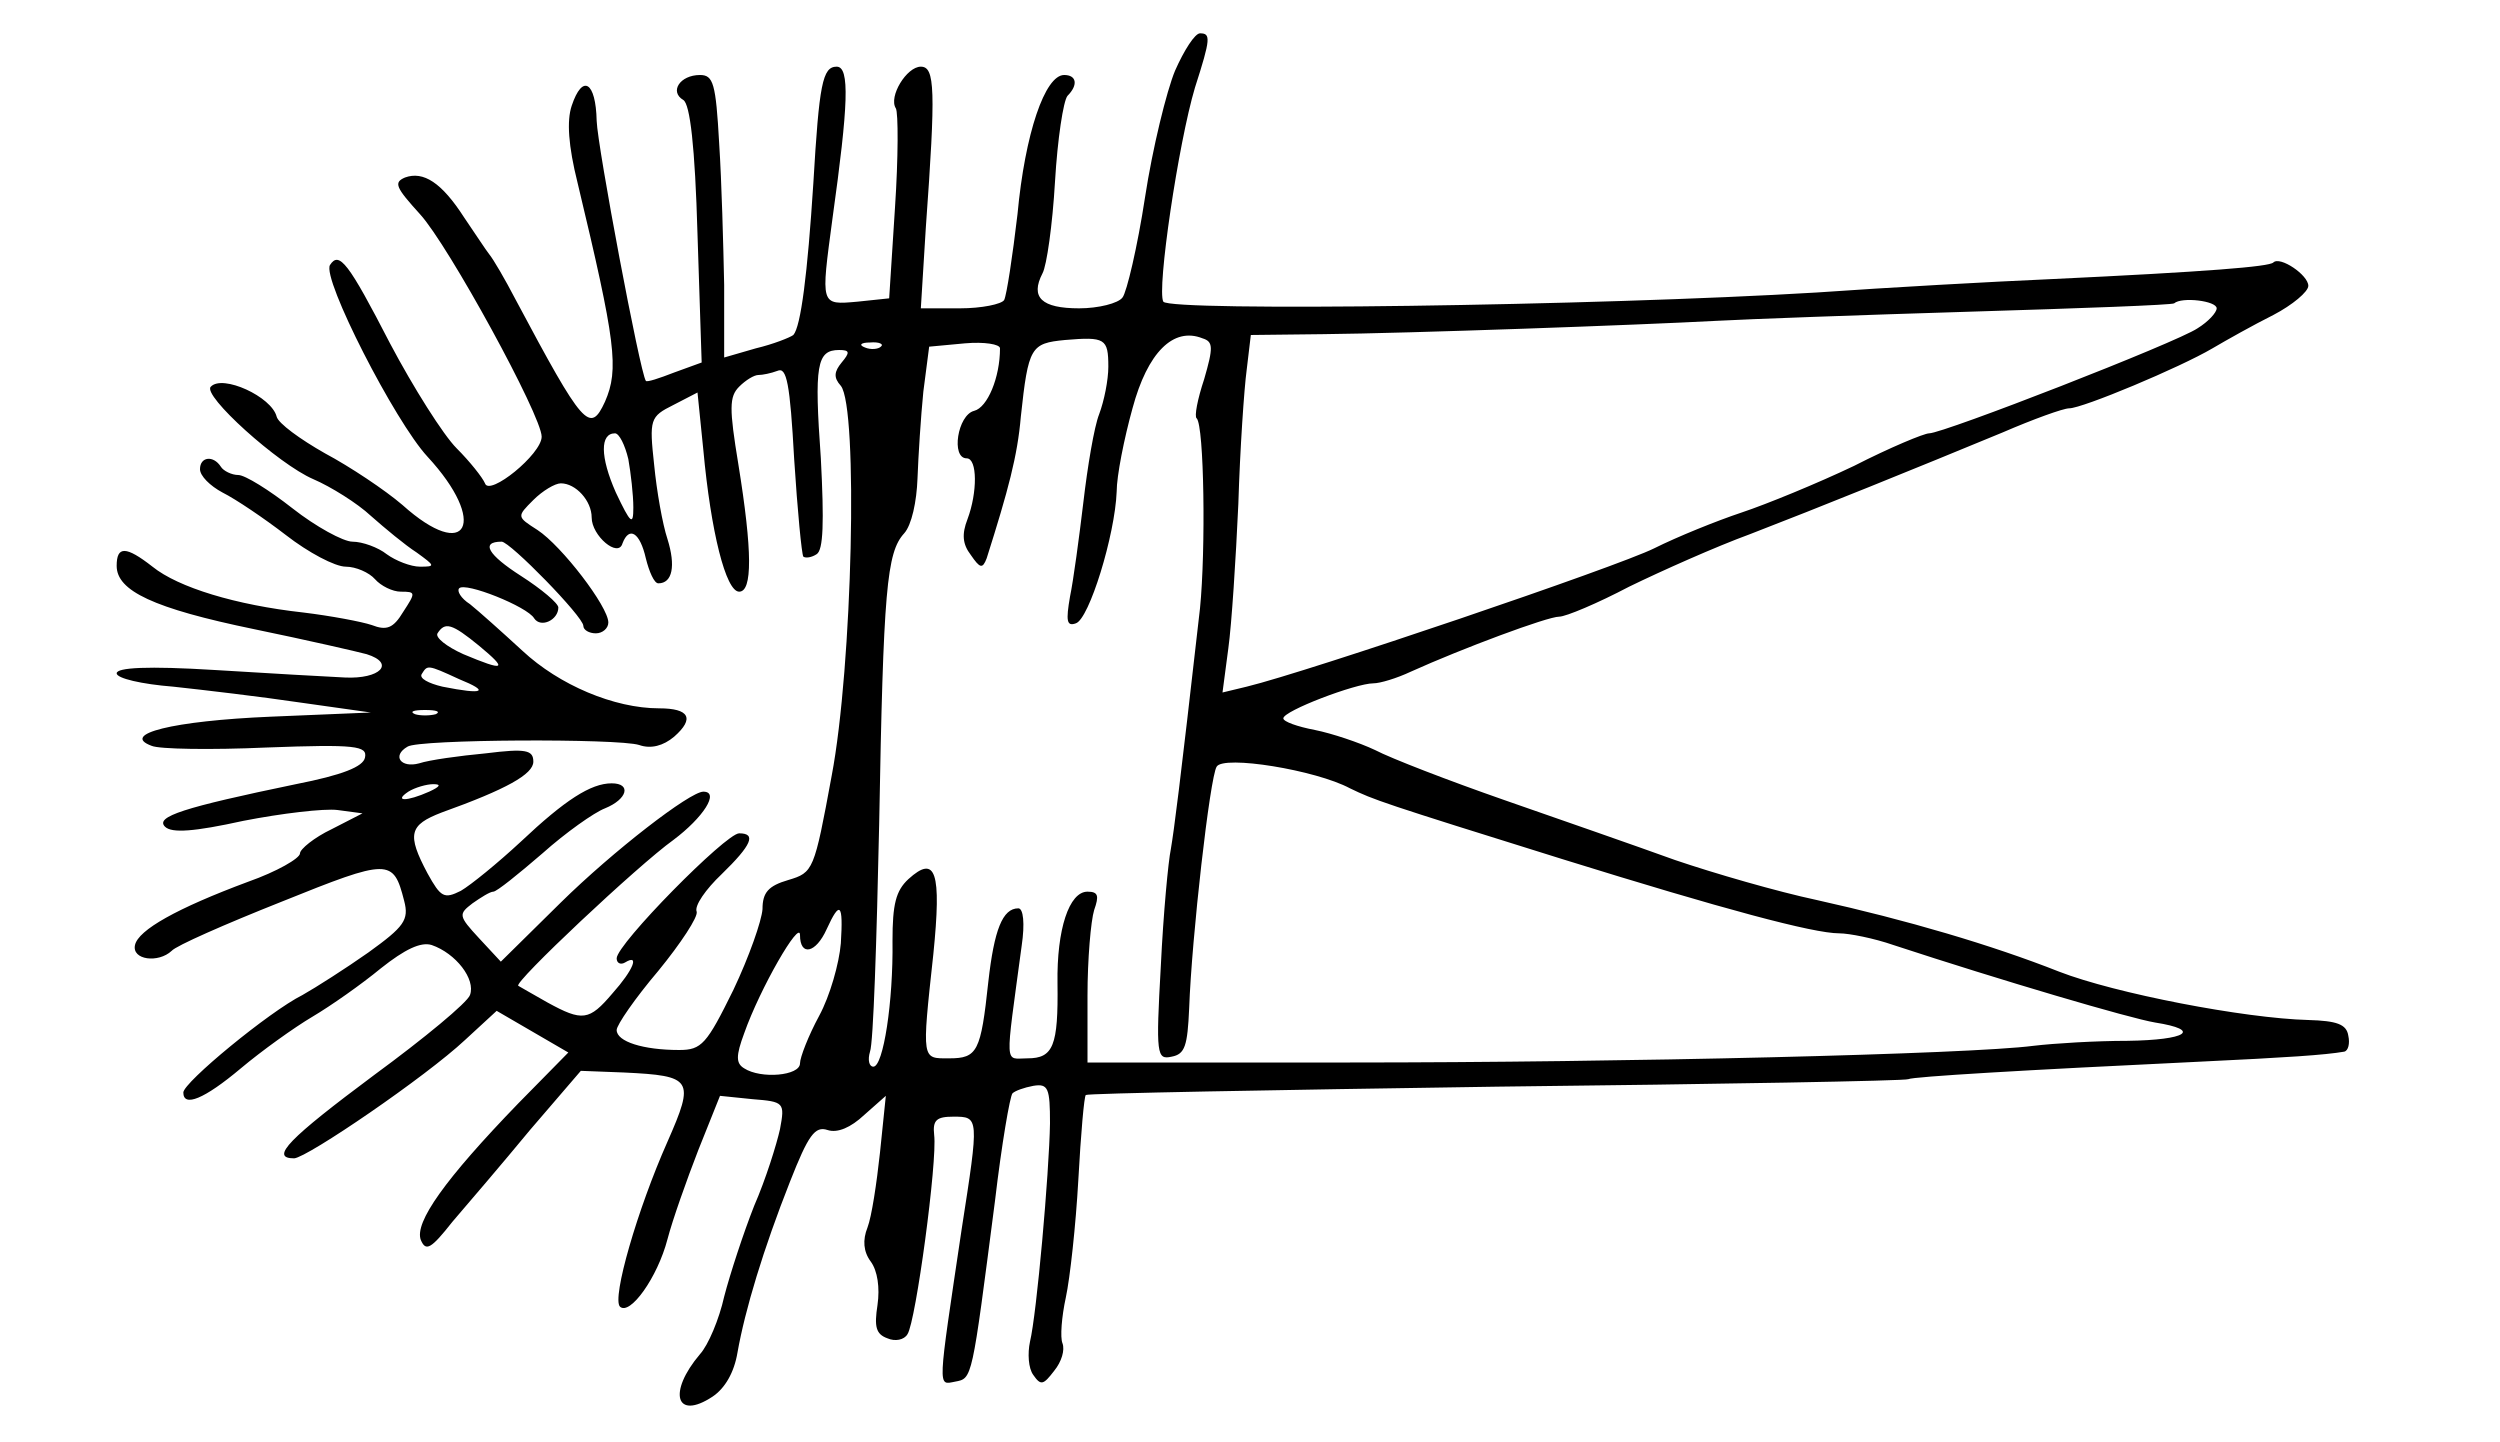 <?xml version="1.0" standalone="no"?>
<!DOCTYPE svg PUBLIC "-//W3C//DTD SVG 20010904//EN"
 "http://www.w3.org/TR/2001/REC-SVG-20010904/DTD/svg10.dtd">
<svg version="1.0" xmlns="http://www.w3.org/2000/svg"
 width="300pt" height="173pt" viewBox="0 0 300 173"
 preserveAspectRatio="xMidYMid meet">
<g transform="translate(0,173) scale(0.1,-0.1)"
fill="#000000" stroke="none">
<path d="M1410 1645 c-10 -24 -27 -93 -36 -152 -9 -59 -22 -114 -27 -120 -5
-7 -29 -13 -52 -13 -45 0 -59 13 -44 42 5 9 12 58 15 110 3 51 10 97 15 103
13 13 11 25 -4 25 -23 0 -47 -70 -56 -167 -6 -51 -13 -97 -16 -103 -3 -5 -27
-10 -53 -10 l-47 0 6 97 c12 166 11 193 -6 193 -17 0 -39 -36 -30 -50 3 -5 3
-59 -1 -119 l-7 -109 -38 -4 c-45 -4 -44 -5 -30 100 19 136 21 182 5 182 -17
0 -21 -21 -28 -140 -7 -109 -15 -172 -24 -182 -4 -3 -24 -11 -45 -16 l-38 -11
0 87 c-1 48 -3 124 -6 170 -4 72 -7 82 -23 82 -24 0 -37 -20 -20 -30 8 -5 14
-55 17 -161 l5 -154 -33 -12 c-18 -7 -33 -12 -34 -10 -7 10 -58 281 -59 312
-1 47 -17 57 -30 18 -6 -18 -4 -48 7 -92 46 -192 50 -224 33 -263 -18 -39 -26
-30 -107 122 -13 25 -27 49 -32 55 -4 5 -17 25 -30 44 -27 42 -49 56 -71 48
-14 -6 -11 -12 18 -44 34 -37 146 -242 146 -267 0 -21 -63 -72 -68 -56 -3 7
-18 26 -34 42 -16 16 -52 73 -80 126 -50 97 -61 111 -72 94 -10 -16 78 -188
117 -230 73 -79 48 -128 -30 -58 -21 18 -63 46 -93 62 -30 17 -56 36 -58 44
-6 24 -65 51 -79 36 -11 -10 81 -93 123 -111 21 -9 53 -29 69 -44 17 -15 41
-35 55 -44 22 -16 23 -17 4 -17 -11 0 -29 7 -40 15 -10 8 -29 15 -41 15 -11 0
-44 18 -72 40 -28 22 -57 40 -65 40 -8 0 -18 5 -21 10 -9 14 -25 12 -25 -3 0
-8 12 -20 27 -28 16 -8 50 -31 76 -51 27 -21 59 -38 72 -38 12 0 28 -7 35 -15
7 -8 21 -15 31 -15 18 0 18 -1 3 -24 -12 -20 -20 -23 -38 -16 -12 4 -49 11
-82 15 -81 9 -150 30 -181 55 -32 25 -43 25 -43 1 0 -30 44 -51 165 -76 63
-13 124 -27 135 -30 35 -11 16 -30 -26 -28 -21 1 -92 5 -156 9 -81 5 -118 3
-118 -4 0 -6 30 -13 68 -16 37 -4 105 -12 152 -19 l85 -12 -120 -5 c-118 -5
-181 -21 -143 -35 9 -4 71 -5 138 -2 107 4 121 2 118 -12 -2 -11 -27 -21 -83
-32 -135 -28 -169 -39 -157 -51 8 -8 35 -6 94 7 46 9 97 15 113 13 l30 -4 -37
-19 c-21 -10 -38 -24 -38 -29 0 -6 -28 -22 -62 -34 -86 -32 -132 -58 -136 -76
-4 -18 28 -22 44 -7 5 6 64 32 132 59 129 52 134 52 147 1 6 -23 0 -31 -43
-62 -27 -19 -63 -42 -79 -51 -40 -20 -143 -105 -143 -117 0 -18 25 -8 69 29
25 21 64 49 86 62 22 13 59 39 82 58 29 23 48 32 61 28 29 -10 53 -41 46 -60
-3 -9 -55 -52 -115 -96 -102 -76 -126 -100 -96 -100 16 1 158 98 205 142 l38
35 43 -25 43 -25 -60 -61 c-88 -91 -125 -143 -117 -164 6 -14 12 -11 38 22 18
21 60 70 93 110 l61 71 52 -2 c82 -4 85 -8 52 -83 -36 -81 -67 -188 -57 -198
12 -11 45 35 57 81 6 23 23 71 37 107 l26 65 39 -4 c38 -3 39 -4 33 -36 -4
-18 -17 -60 -31 -92 -13 -33 -29 -82 -36 -109 -6 -27 -19 -58 -29 -69 -39 -46
-29 -80 15 -51 15 10 26 29 30 53 9 51 31 124 63 205 22 56 30 67 45 62 12 -4
28 3 44 18 l26 23 -7 -68 c-4 -37 -10 -77 -15 -90 -6 -15 -5 -29 4 -41 8 -11
11 -31 8 -52 -4 -26 -2 -35 12 -40 9 -4 20 -2 24 5 10 15 36 208 32 239 -2 18
3 22 23 22 31 0 31 0 10 -135 -29 -195 -29 -187 -8 -183 21 4 20 1 48 217 8
68 18 126 21 129 3 3 14 7 25 9 18 3 20 -3 20 -45 -1 -60 -16 -229 -24 -262
-3 -14 -2 -32 4 -40 9 -13 12 -12 25 5 9 11 13 25 10 33 -3 7 -1 32 4 55 5 23
12 87 15 141 3 55 7 101 9 102 2 2 223 6 493 10 269 3 491 7 494 9 5 3 140 11
350 21 105 5 150 8 173 12 5 1 7 10 5 19 -2 14 -14 18 -48 19 -77 2 -232 32
-299 58 -81 32 -183 62 -291 86 -47 10 -123 32 -170 48 -47 17 -139 49 -205
72 -66 23 -136 50 -155 60 -19 9 -52 20 -72 24 -21 4 -38 10 -38 14 0 9 87 42
108 42 8 0 28 6 45 14 62 28 164 66 178 66 8 0 46 16 84 36 39 19 104 48 145
63 83 32 199 79 303 122 37 16 73 29 80 29 16 0 133 49 172 72 17 10 49 28 73
40 23 12 42 28 42 35 0 13 -34 36 -42 28 -5 -5 -78 -11 -268 -20 -69 -3 -195
-10 -280 -16 -265 -16 -776 -23 -784 -11 -8 14 18 190 38 257 19 59 19 65 6
65 -6 0 -19 -20 -30 -45z m1250 -285 c0 -5 -10 -16 -23 -24 -25 -17 -305 -126
-322 -126 -6 0 -47 -17 -90 -39 -44 -21 -105 -46 -135 -56 -30 -10 -77 -29
-105 -43 -44 -22 -415 -148 -489 -166 l-29 -7 7 53 c4 29 9 107 12 173 2 66 7
139 10 161 l5 42 87 1 c102 1 379 11 472 16 36 2 173 7 305 11 132 4 242 8
244 10 9 8 51 3 51 -6z m-1330 -70 c0 -16 -5 -41 -11 -57 -6 -15 -14 -63 -19
-106 -5 -42 -12 -94 -16 -113 -5 -29 -4 -36 7 -32 16 5 47 106 49 158 0 19 9
64 19 100 18 67 49 98 84 84 13 -4 13 -11 2 -49 -8 -24 -12 -45 -9 -47 9 -9
11 -158 4 -228 -25 -220 -31 -265 -35 -289 -3 -14 -9 -77 -12 -140 -6 -107 -5
-113 13 -109 16 3 19 13 21 58 3 85 25 278 33 290 8 14 119 -4 160 -26 29 -14
37 -17 255 -85 193 -60 301 -89 332 -89 12 0 42 -6 65 -14 131 -43 284 -88
314 -93 57 -9 38 -21 -33 -22 -38 0 -88 -3 -113 -6 -77 -10 -491 -20 -820 -20
l-315 0 0 80 c0 44 4 90 8 103 6 17 5 22 -8 22 -22 0 -37 -45 -36 -110 1 -75
-5 -90 -36 -90 -28 0 -27 -14 -7 135 4 27 2 45 -4 45 -19 0 -29 -26 -36 -88
-9 -84 -13 -92 -47 -92 -33 0 -33 -4 -19 125 10 99 3 120 -30 90 -15 -14 -19
-30 -19 -74 1 -73 -11 -151 -23 -151 -5 0 -7 8 -4 18 4 10 8 133 11 273 5 282
9 326 30 349 9 10 15 38 16 66 1 27 4 74 7 104 l7 54 43 4 c23 2 42 -1 42 -6
0 -35 -15 -71 -31 -75 -20 -5 -28 -57 -9 -57 13 0 13 -41 1 -73 -7 -18 -6 -30
4 -43 11 -16 14 -17 19 -4 26 82 37 123 41 170 9 84 12 88 53 92 48 4 52 2 52
-32z m-273 24 c-3 -3 -12 -4 -19 -1 -8 3 -5 6 6 6 11 1 17 -2 13 -5z m-47 -19
c-9 -11 -10 -18 -1 -28 21 -26 14 -337 -11 -468 -21 -114 -22 -116 -52 -125
-24 -7 -31 -15 -31 -35 -1 -14 -16 -57 -35 -97 -32 -65 -38 -72 -65 -72 -43 0
-75 10 -75 24 0 6 22 38 50 71 27 33 48 65 46 71 -3 7 11 27 30 45 36 35 42
49 21 49 -16 0 -147 -133 -147 -150 0 -6 5 -8 10 -5 18 11 10 -9 -15 -37 -28
-33 -36 -34 -78 -11 -18 10 -33 19 -35 20 -7 3 144 145 186 175 36 27 56 58
36 58 -16 0 -108 -71 -171 -133 l-72 -71 -26 28 c-25 27 -25 29 -8 42 10 7 21
14 25 14 4 0 30 21 59 46 28 25 62 49 75 54 27 11 32 30 8 30 -25 0 -56 -20
-109 -70 -28 -26 -60 -52 -72 -59 -20 -10 -24 -8 -40 21 -25 47 -22 58 17 73
78 28 110 46 110 61 0 14 -9 16 -57 10 -32 -3 -68 -8 -80 -12 -22 -6 -33 9
-14 20 13 9 253 10 278 2 14 -5 29 -1 42 10 25 22 18 34 -18 34 -54 0 -120 28
-164 69 -25 23 -53 48 -63 56 -11 7 -16 16 -13 19 7 8 82 -22 90 -36 8 -12 29
-2 29 13 0 5 -20 22 -45 38 -39 25 -49 41 -23 41 10 0 98 -90 98 -101 0 -5 7
-9 15 -9 8 0 15 6 15 13 0 19 -56 92 -85 111 -25 16 -25 16 -5 36 11 11 26 20
33 20 18 0 37 -21 37 -41 0 -22 32 -49 37 -31 8 21 21 13 28 -18 4 -16 10 -30
15 -30 17 0 21 21 11 53 -6 18 -13 58 -16 89 -6 55 -5 58 23 72 l29 15 7 -69
c9 -98 27 -170 43 -170 16 0 16 48 -1 153 -11 67 -11 81 1 93 8 8 18 14 23 14
5 0 15 2 23 5 11 5 15 -15 20 -106 4 -62 9 -114 11 -117 3 -2 10 -1 16 3 8 5
9 38 5 115 -8 112 -5 130 22 130 13 0 13 -3 3 -15z m-256 -116 c3 -17 6 -43 6
-58 0 -22 -3 -20 -21 18 -19 43 -19 71 -1 71 5 0 12 -14 16 -31z m-179 -224
c35 -29 31 -31 -19 -10 -20 9 -34 20 -31 25 9 14 17 12 50 -15z m-24 -40 c37
-15 30 -19 -20 -9 -17 4 -28 10 -25 15 7 11 6 12 45 -6z m-28 -42 c-7 -2 -19
-2 -25 0 -7 3 -2 5 12 5 14 0 19 -2 13 -5z m-8 -93 c-27 -12 -43 -12 -25 0 8
5 22 9 30 9 10 0 8 -3 -5 -9z m494 -182 c-2 -24 -13 -63 -26 -87 -13 -24 -23
-50 -23 -57 0 -15 -47 -19 -67 -6 -10 6 -10 15 0 42 19 54 67 137 67 118 0
-26 19 -22 32 7 16 35 20 31 17 -17z"/>
</g>
</svg>
